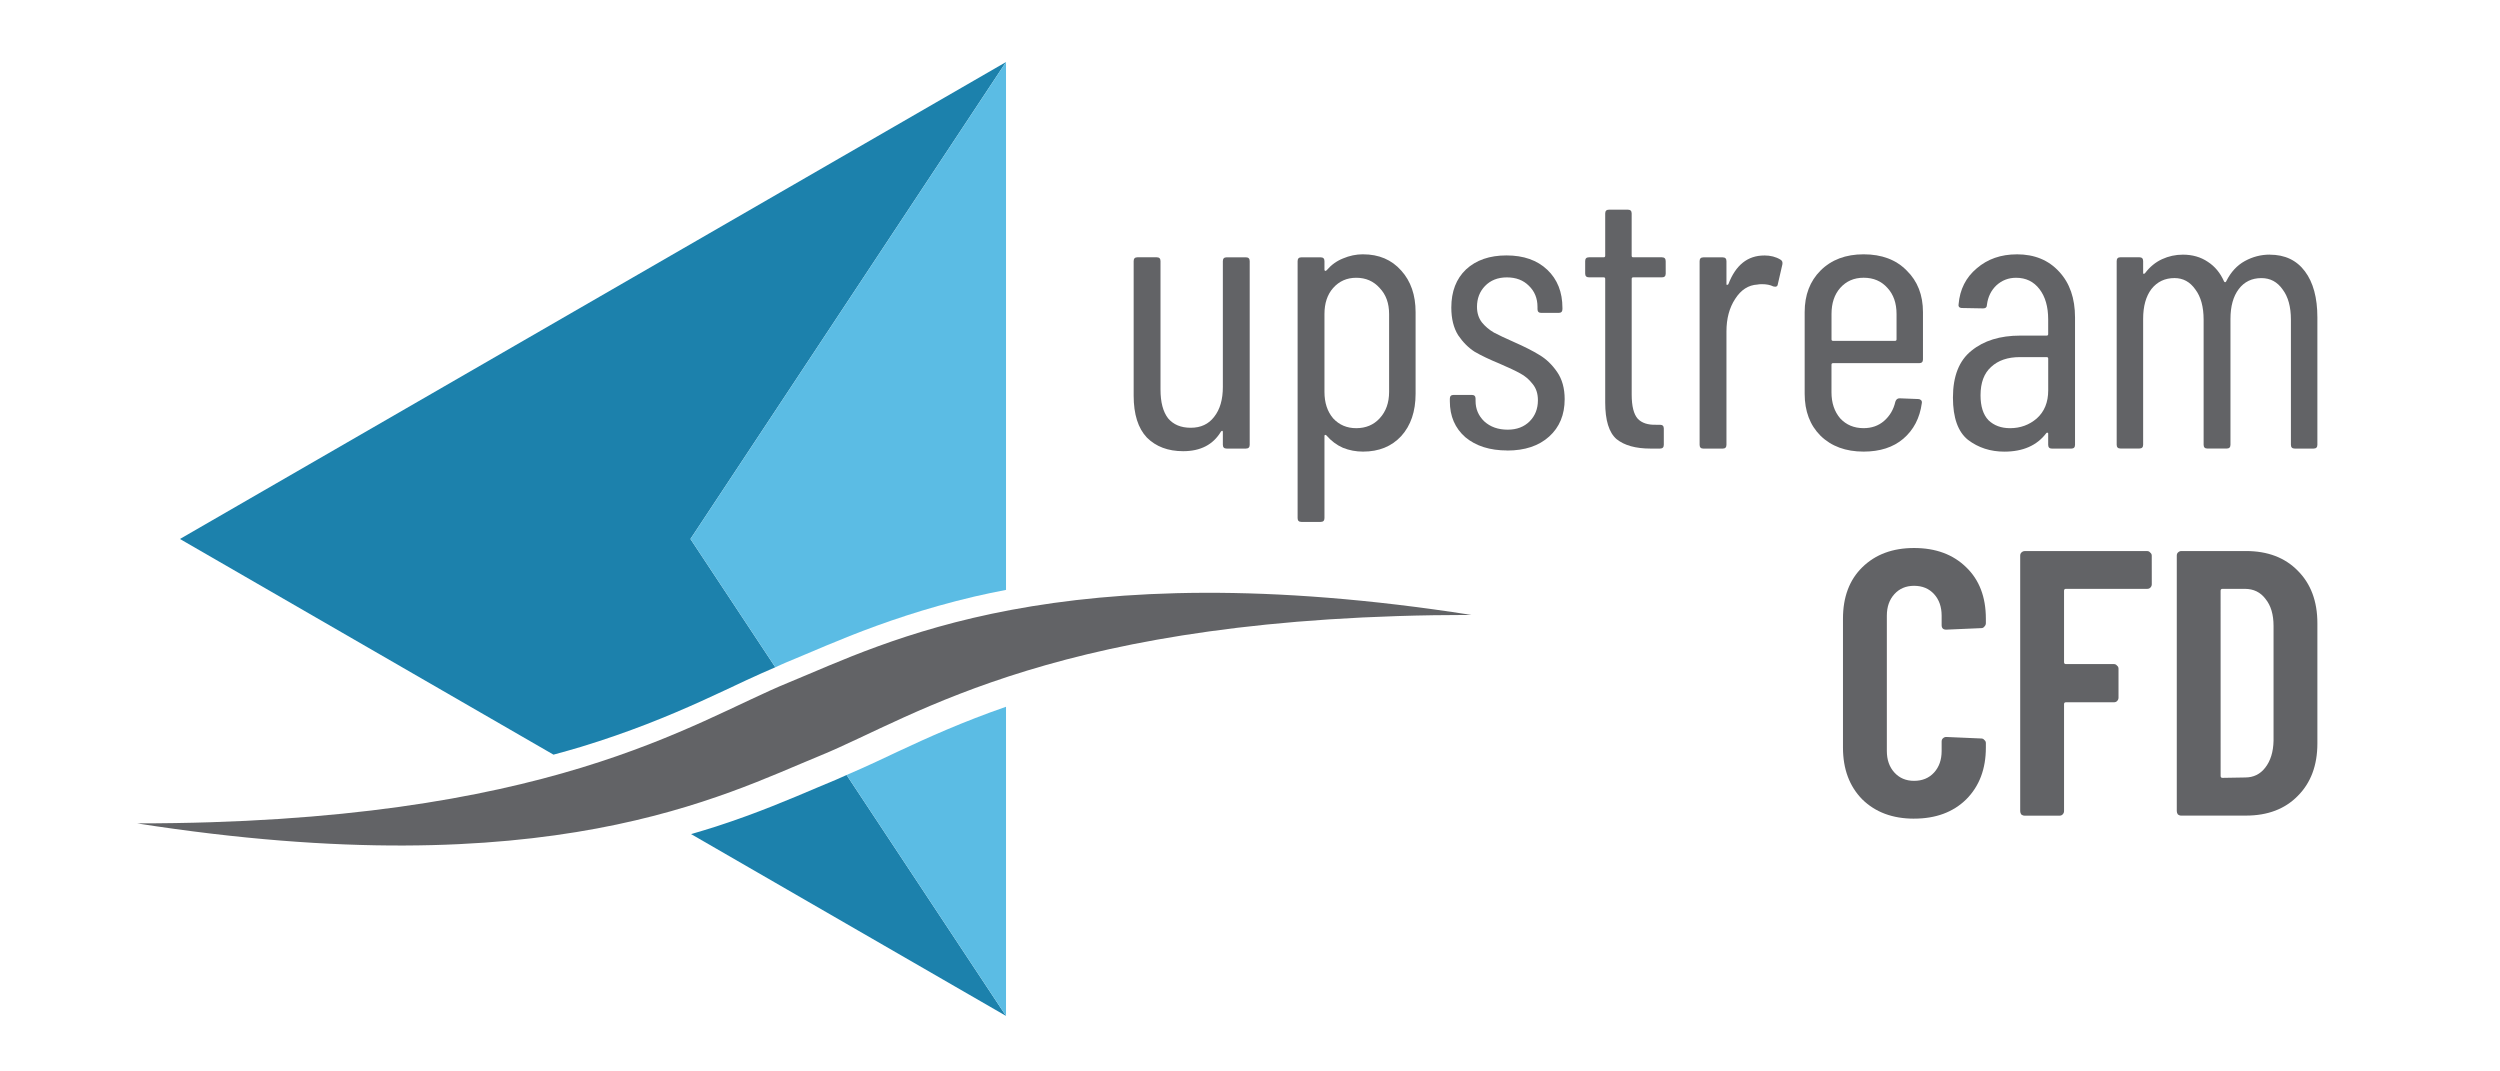 <?xml version="1.0" encoding="UTF-8" standalone="no"?>
<!-- Created with Inkscape (http://www.inkscape.org/) -->

<svg
   xmlns:osb="http://www.openswatchbook.org/uri/2009/osb"
   xmlns:dc="http://purl.org/dc/elements/1.1/"
   xmlns:cc="http://creativecommons.org/ns#"
   xmlns:rdf="http://www.w3.org/1999/02/22-rdf-syntax-ns#"
   xmlns:svg="http://www.w3.org/2000/svg"
   xmlns="http://www.w3.org/2000/svg"
   xmlns:sodipodi="http://sodipodi.sourceforge.net/DTD/sodipodi-0.dtd"
   xmlns:inkscape="http://www.inkscape.org/namespaces/inkscape"
   width="84mm"
   height="36mm"
   viewBox="0 0 84 36"
   version="1.1"
   id="svg3605"
   inkscape:version="0.92.3 (2405546, 2018-03-11)"
   sodipodi:docname="L_bgBox_wTextB_36.svg">
  <defs
     id="defs3599">
    <linearGradient
       id="LightTheme_Background"
       osb:paint="solid"
       gradientTransform="matrix(1.034,0,0,0.761,214.344,105.564)">
      <stop
         style="stop-color:#ffffff;stop-opacity:1;"
         offset="0"
         id="stop12830" />
    </linearGradient>
    <linearGradient
       id="LightTheme_Font"
       osb:paint="solid"
       gradientTransform="matrix(0.985,0,0,0.777,302.084,379.908)">
      <stop
         style="stop-color:#626366;stop-opacity:1;"
         offset="0"
         id="stop12854" />
    </linearGradient>
    <linearGradient
       id="LightTheme_Symbol_Arrow"
       osb:paint="solid"
       gradientTransform="matrix(0.788,0,0,0.621,10.21,62.679)">
      <stop
         style="stop-color:#1c81ac;stop-opacity:1;"
         offset="0"
         id="stop12842" />
    </linearGradient>
    <linearGradient
       id="LightTheme_Symbol_Triangle"
       osb:paint="solid"
       gradientTransform="matrix(0.208,0,0,0.164,10.21,63.155)">
      <stop
         style="stop-color:#5bbce4;stop-opacity:1;"
         offset="0"
         id="stop12848" />
    </linearGradient>
  </defs>
  <sodipodi:namedview
     id="base"
     pagecolor="#ffffff"
     bordercolor="#666666"
     borderopacity="1.0"
     inkscape:pageopacity="0.0"
     inkscape:pageshadow="2"
     inkscape:zoom="1.040222"
     inkscape:cx="158.74016"
     inkscape:cy="68.031496"
     inkscape:document-units="mm"
     inkscape:current-layer="layer1"
     showgrid="false"
     inkscape:window-width="1920"
     inkscape:window-height="1001"
     inkscape:window-x="-9"
     inkscape:window-y="-9"
     inkscape:window-maximized="1" />
  <g
     inkscape:label="Ebene 1"
     inkscape:groupmode="layer"
     id="layer1"
     transform="translate(-2.8442383e-7,-261)">
    <g
       style="display:inline"
       id="L_bgBox_wTextB"
       transform="translate(-15.032,145.042)"
       inkscape:label="#g17110">
      <rect
         style="display:inline;opacity:1;fill:url(#LightTheme_Background);fill-opacity:1;stroke:none;stroke-width:0.085;stroke-miterlimit:4;stroke-dasharray:none;stroke-opacity:1"
         id="use4103-3"
         width="84"
         height="36"
         x="15.032"
         y="115.958" />
      <g
         id="g21067">
        <g
           id="g1973-3"
           transform="translate(365.085,14.883)"
           style="display:inline;fill:url(#LightTheme_Font)">
          <g
             id="text1832-9"
             style="font-style:normal;font-variant:normal;font-weight:normal;font-stretch:condensed;font-size:12.7px;line-height:1.25;font-family:'Barlow Condensed';-inkscape-font-specification:'Barlow Condensed, Condensed';font-variant-ligatures:normal;font-variant-caps:normal;font-variant-numeric:normal;font-feature-settings:normal;text-align:start;letter-spacing:0px;word-spacing:0px;writing-mode:lr-tb;text-anchor:start;display:inline;fill:url(#LightTheme_Font);fill-opacity:1;stroke:none;stroke-width:0.265"
             aria-label="upstream ">
            <path
               id="path1912-4"
               style="font-style:normal;font-variant:normal;font-weight:normal;font-stretch:condensed;font-size:12.7px;font-family:'Barlow Condensed';-inkscape-font-specification:'Barlow Condensed, Condensed';font-variant-ligatures:normal;font-variant-caps:normal;font-variant-numeric:normal;font-feature-settings:normal;text-align:start;writing-mode:lr-tb;text-anchor:start;fill:url(#LightTheme_Font);fill-opacity:1;stroke-width:0.265"
               d="m -308.965,109.848 q 0,-0.127 0.127,-0.127 h 0.648 q 0.127,0 0.127,0.127 v 6.172 q 0,0.127 -0.127,0.127 h -0.648 q -0.127,0 -0.127,-0.127 v -0.432 q 0,-0.038 -0.025,-0.038 -0.013,0 -0.038,0.025 -0.394,0.66 -1.27,0.66 -0.762,0 -1.219,-0.457 -0.445,-0.47 -0.445,-1.41 v -4.521 q 0,-0.127 0.127,-0.127 h 0.648 q 0.127,0 0.127,0.127 v 4.318 q 0,0.635 0.254,0.965 0.267,0.318 0.762,0.318 0.508,0 0.787,-0.368 0.292,-0.368 0.292,-1.003 z"
               inkscape:connector-curvature="0" />
            <path
               id="path1914-9"
               style="font-style:normal;font-variant:normal;font-weight:normal;font-stretch:condensed;font-size:12.7px;font-family:'Barlow Condensed';-inkscape-font-specification:'Barlow Condensed, Condensed';font-variant-ligatures:normal;font-variant-caps:normal;font-variant-numeric:normal;font-feature-settings:normal;text-align:start;writing-mode:lr-tb;text-anchor:start;fill:url(#LightTheme_Font);fill-opacity:1;stroke-width:0.265"
               d="m -304.255,109.62 q 0.8,0 1.283,0.546 0.483,0.533 0.483,1.397 v 2.743 q 0,0.889 -0.483,1.422 -0.483,0.521 -1.283,0.521 -0.356,0 -0.673,-0.127 -0.318,-0.14 -0.559,-0.419 -0.025,-0.025 -0.051,-0.013 -0.013,0.013 -0.013,0.038 v 2.756 q 0,0.127 -0.127,0.127 h -0.648 q -0.127,0 -0.127,-0.127 v -8.636 q 0,-0.127 0.127,-0.127 h 0.648 q 0.127,0 0.127,0.127 v 0.292 q 0,0.025 0.025,0.038 0.025,0 0.051,-0.025 0.229,-0.267 0.546,-0.394 0.33,-0.14 0.673,-0.14 z m 0.876,2.007 q 0,-0.546 -0.318,-0.876 -0.305,-0.343 -0.787,-0.343 -0.47,0 -0.775,0.343 -0.292,0.33 -0.292,0.876 v 2.616 q 0,0.546 0.292,0.889 0.305,0.33 0.775,0.33 0.483,0 0.787,-0.33 0.318,-0.343 0.318,-0.889 z"
               inkscape:connector-curvature="0" />
            <path
               id="path1916-1"
               style="font-style:normal;font-variant:normal;font-weight:normal;font-stretch:condensed;font-size:12.7px;font-family:'Barlow Condensed';-inkscape-font-specification:'Barlow Condensed, Condensed';font-variant-ligatures:normal;font-variant-caps:normal;font-variant-numeric:normal;font-feature-settings:normal;text-align:start;writing-mode:lr-tb;text-anchor:start;fill:url(#LightTheme_Font);fill-opacity:1;stroke-width:0.265"
               d="m -299.407,116.211 q -0.876,0 -1.41,-0.445 -0.521,-0.457 -0.521,-1.206 v -0.089 q 0,-0.127 0.127,-0.127 h 0.61 q 0.127,0 0.127,0.127 v 0.076 q 0,0.406 0.292,0.686 0.305,0.279 0.787,0.279 0.457,0 0.737,-0.279 0.279,-0.279 0.279,-0.711 0,-0.33 -0.178,-0.546 -0.178,-0.229 -0.419,-0.356 -0.229,-0.127 -0.699,-0.33 -0.495,-0.203 -0.826,-0.394 -0.318,-0.203 -0.559,-0.559 -0.229,-0.368 -0.229,-0.927 0,-0.813 0.495,-1.283 0.508,-0.47 1.359,-0.47 0.864,0 1.372,0.483 0.508,0.483 0.508,1.283 v 0.038 q 0,0.127 -0.127,0.127 h -0.584 q -0.127,0 -0.127,-0.127 v -0.076 q 0,-0.432 -0.292,-0.711 -0.279,-0.279 -0.737,-0.279 -0.457,0 -0.737,0.292 -0.267,0.279 -0.267,0.699 0,0.305 0.165,0.521 0.165,0.203 0.406,0.343 0.241,0.127 0.673,0.318 0.521,0.229 0.851,0.432 0.343,0.203 0.597,0.572 0.254,0.368 0.254,0.914 0,0.787 -0.521,1.257 -0.521,0.47 -1.41,0.47 z"
               inkscape:connector-curvature="0" />
            <path
               id="path1918-9"
               style="font-style:normal;font-variant:normal;font-weight:normal;font-stretch:condensed;font-size:12.7px;font-family:'Barlow Condensed';-inkscape-font-specification:'Barlow Condensed, Condensed';font-variant-ligatures:normal;font-variant-caps:normal;font-variant-numeric:normal;font-feature-settings:normal;text-align:start;writing-mode:lr-tb;text-anchor:start;fill:url(#LightTheme_Font);fill-opacity:1;stroke-width:0.265"
               d="m -294.085,110.267 q 0,0.127 -0.127,0.127 h -0.965 q -0.051,0 -0.051,0.051 v 3.886 q 0,0.584 0.203,0.813 0.203,0.216 0.622,0.203 h 0.127 q 0.127,0 0.127,0.127 v 0.546 q 0,0.127 -0.127,0.127 h -0.318 q -0.749,0 -1.143,-0.318 -0.381,-0.33 -0.381,-1.232 v -4.153 q 0,-0.051 -0.051,-0.051 h -0.495 q -0.127,0 -0.127,-0.127 v -0.419 q 0,-0.127 0.127,-0.127 h 0.495 q 0.051,0 0.051,-0.051 v -1.422 q 0,-0.127 0.127,-0.127 h 0.635 q 0.127,0 0.127,0.127 v 1.422 q 0,0.051 0.051,0.051 h 0.965 q 0.127,0 0.127,0.127 z"
               inkscape:connector-curvature="0" />
            <path
               id="path1920-2"
               style="font-style:normal;font-variant:normal;font-weight:normal;font-stretch:condensed;font-size:12.7px;font-family:'Barlow Condensed';-inkscape-font-specification:'Barlow Condensed, Condensed';font-variant-ligatures:normal;font-variant-caps:normal;font-variant-numeric:normal;font-feature-settings:normal;text-align:start;writing-mode:lr-tb;text-anchor:start;fill:url(#LightTheme_Font);fill-opacity:1;stroke-width:0.265"
               d="m -290.776,109.658 q 0.318,0 0.546,0.14 0.089,0.051 0.064,0.165 l -0.152,0.66 q -0.013,0.114 -0.152,0.076 -0.152,-0.076 -0.381,-0.076 -0.102,0 -0.152,0.013 -0.457,0.025 -0.749,0.483 -0.292,0.445 -0.292,1.092 v 3.81 q 0,0.127 -0.127,0.127 h -0.648 q -0.127,0 -0.127,-0.127 v -6.172 q 0,-0.127 0.127,-0.127 h 0.648 q 0.127,0 0.127,0.127 v 0.762 q 0,0.038 0.013,0.038 0.025,0 0.051,-0.025 0.368,-0.965 1.206,-0.965 z"
               inkscape:connector-curvature="0" />
            <path
               id="path1922-3"
               style="font-style:normal;font-variant:normal;font-weight:normal;font-stretch:condensed;font-size:12.7px;font-family:'Barlow Condensed';-inkscape-font-specification:'Barlow Condensed, Condensed';font-variant-ligatures:normal;font-variant-caps:normal;font-variant-numeric:normal;font-feature-settings:normal;text-align:start;writing-mode:lr-tb;text-anchor:start;fill:url(#LightTheme_Font);fill-opacity:1;stroke-width:0.265"
               d="m -285.441,113.15 q 0,0.127 -0.127,0.127 h -2.896 q -0.051,0 -0.051,0.051 v 0.927 q 0,0.533 0.292,0.876 0.305,0.33 0.787,0.33 0.406,0 0.686,-0.241 0.292,-0.254 0.381,-0.648 0.038,-0.114 0.14,-0.114 l 0.635,0.025 q 0.051,0 0.089,0.038 0.038,0.038 0.025,0.102 -0.102,0.749 -0.622,1.194 -0.508,0.432 -1.333,0.432 -0.902,0 -1.448,-0.533 -0.533,-0.533 -0.533,-1.41 v -2.743 q 0,-0.864 0.533,-1.397 0.546,-0.546 1.448,-0.546 0.914,0 1.448,0.546 0.546,0.533 0.546,1.397 z m -1.994,-2.743 q -0.483,0 -0.787,0.343 -0.292,0.33 -0.292,0.876 v 0.851 q 0,0.051 0.051,0.051 h 2.083 q 0.051,0 0.051,-0.051 v -0.851 q 0,-0.546 -0.305,-0.876 -0.305,-0.343 -0.8,-0.343 z"
               inkscape:connector-curvature="0" />
            <path
               id="path1924-9"
               style="font-style:normal;font-variant:normal;font-weight:normal;font-stretch:condensed;font-size:12.7px;font-family:'Barlow Condensed';-inkscape-font-specification:'Barlow Condensed, Condensed';font-variant-ligatures:normal;font-variant-caps:normal;font-variant-numeric:normal;font-feature-settings:normal;text-align:start;writing-mode:lr-tb;text-anchor:start;fill:url(#LightTheme_Font);fill-opacity:1;stroke-width:0.265"
               d="m -282.287,109.62 q 0.889,0 1.422,0.584 0.533,0.572 0.533,1.537 v 4.28 q 0,0.127 -0.127,0.127 h -0.648 q -0.127,0 -0.127,-0.127 v -0.381 q 0,-0.025 -0.025,-0.025 -0.013,-0.013 -0.038,0.013 -0.47,0.622 -1.41,0.622 -0.699,0 -1.219,-0.394 -0.508,-0.406 -0.508,-1.422 0,-1.079 0.622,-1.575 0.622,-0.508 1.638,-0.508 h 0.889 q 0.051,0 0.051,-0.051 v -0.495 q 0,-0.635 -0.292,-1.016 -0.292,-0.381 -0.787,-0.381 -0.381,0 -0.66,0.254 -0.267,0.254 -0.318,0.648 0,0.127 -0.127,0.127 l -0.711,-0.013 q -0.064,0 -0.102,-0.038 -0.025,-0.038 -0.013,-0.089 0.064,-0.749 0.61,-1.206 0.546,-0.47 1.346,-0.47 z m -0.229,5.842 q 0.521,0 0.902,-0.33 0.381,-0.343 0.381,-0.94 v -1.067 q 0,-0.051 -0.051,-0.051 h -0.902 q -0.61,0 -0.965,0.33 -0.356,0.318 -0.356,0.953 0,0.559 0.267,0.838 0.279,0.267 0.724,0.267 z"
               inkscape:connector-curvature="0" />
            <path
               id="path1926-1"
               style="font-style:normal;font-variant:normal;font-weight:normal;font-stretch:condensed;font-size:12.7px;font-family:'Barlow Condensed';-inkscape-font-specification:'Barlow Condensed, Condensed';font-variant-ligatures:normal;font-variant-caps:normal;font-variant-numeric:normal;font-feature-settings:normal;text-align:start;writing-mode:lr-tb;text-anchor:start;fill:url(#LightTheme_Font);fill-opacity:1;stroke-width:0.265"
               d="m -273.789,109.632 q 0.762,0 1.181,0.559 0.419,0.559 0.419,1.549 v 4.28 q 0,0.127 -0.127,0.127 h -0.635 q -0.127,0 -0.127,-0.127 v -4.204 q 0,-0.648 -0.279,-1.016 -0.267,-0.381 -0.711,-0.381 -0.483,0 -0.762,0.368 -0.279,0.368 -0.279,1.003 v 4.229 q 0,0.127 -0.127,0.127 h -0.648 q -0.127,0 -0.127,-0.127 v -4.204 q 0,-0.648 -0.279,-1.016 -0.267,-0.381 -0.699,-0.381 -0.483,0 -0.775,0.368 -0.279,0.368 -0.279,1.003 v 4.229 q 0,0.127 -0.127,0.127 h -0.635 q -0.127,0 -0.127,-0.127 v -6.172 q 0,-0.127 0.127,-0.127 h 0.635 q 0.127,0 0.127,0.127 v 0.394 q 0,0.025 0.013,0.038 0.025,0 0.051,-0.025 0.241,-0.318 0.572,-0.47 0.33,-0.152 0.699,-0.152 0.483,0 0.838,0.241 0.356,0.229 0.546,0.66 0.013,0.025 0.038,0.025 0.025,0 0.038,-0.038 0.229,-0.457 0.622,-0.673 0.394,-0.216 0.838,-0.216 z"
               inkscape:connector-curvature="0" />
          </g>
          <g
             id="text1838-6"
             style="font-style:normal;font-variant:normal;font-weight:600;font-stretch:condensed;font-size:12.7px;line-height:1.25;font-family:'Barlow Condensed SemiBold';-inkscape-font-specification:'Barlow Condensed SemiBold, Semi-Bold Condensed';font-variant-ligatures:normal;font-variant-caps:normal;font-variant-numeric:normal;font-feature-settings:normal;text-align:start;letter-spacing:0px;word-spacing:0px;writing-mode:lr-tb;text-anchor:start;display:inline;fill:url(#LightTheme_Font);fill-opacity:1;stroke:none;stroke-width:0.265"
             aria-label="CFD ">
            <path
               id="path1929-7"
               style="font-style:normal;font-variant:normal;font-weight:600;font-stretch:condensed;font-size:12.7px;font-family:'Barlow Condensed SemiBold';-inkscape-font-specification:'Barlow Condensed SemiBold, Semi-Bold Condensed';font-variant-ligatures:normal;font-variant-caps:normal;font-variant-numeric:normal;font-feature-settings:normal;text-align:start;writing-mode:lr-tb;text-anchor:start;fill:url(#LightTheme_Font);fill-opacity:1;stroke-width:0.265"
               d="m -285.741,128.582 q -1.079,0 -1.74,-0.648 -0.648,-0.66 -0.648,-1.74 v -4.331 q 0,-1.092 0.648,-1.727 0.66,-0.648 1.74,-0.648 1.092,0 1.753,0.648 0.66,0.635 0.66,1.727 v 0.152 q 0,0.064 -0.051,0.114 -0.038,0.051 -0.102,0.051 l -1.181,0.051 q -0.152,0 -0.152,-0.152 v -0.318 q 0,-0.445 -0.254,-0.724 -0.254,-0.279 -0.673,-0.279 -0.406,0 -0.66,0.279 -0.254,0.279 -0.254,0.724 v 4.547 q 0,0.445 0.254,0.724 0.254,0.279 0.66,0.279 0.419,0 0.673,-0.279 0.254,-0.279 0.254,-0.724 v -0.318 q 0,-0.064 0.038,-0.102 0.051,-0.051 0.114,-0.051 l 1.181,0.051 q 0.064,0 0.102,0.051 0.051,0.038 0.051,0.102 v 0.152 q 0,1.079 -0.66,1.74 -0.66,0.648 -1.753,0.648 z"
               inkscape:connector-curvature="0" />
            <path
               id="path1931-2"
               style="font-style:normal;font-variant:normal;font-weight:600;font-stretch:condensed;font-size:12.7px;font-family:'Barlow Condensed SemiBold';-inkscape-font-specification:'Barlow Condensed SemiBold, Semi-Bold Condensed';font-variant-ligatures:normal;font-variant-caps:normal;font-variant-numeric:normal;font-feature-settings:normal;text-align:start;writing-mode:lr-tb;text-anchor:start;fill:url(#LightTheme_Font);fill-opacity:1;stroke-width:0.265"
               d="m -277.753,120.708 q 0,0.064 -0.051,0.114 -0.038,0.038 -0.102,0.038 h -2.731 q -0.064,0 -0.064,0.064 v 2.4 q 0,0.064 0.064,0.064 h 1.613 q 0.064,0 0.102,0.051 0.051,0.038 0.051,0.102 v 0.978 q 0,0.064 -0.051,0.114 -0.038,0.038 -0.102,0.038 h -1.613 q -0.064,0 -0.064,0.064 v 3.594 q 0,0.064 -0.051,0.114 -0.038,0.038 -0.102,0.038 h -1.168 q -0.064,0 -0.114,-0.038 -0.038,-0.051 -0.038,-0.114 v -8.585 q 0,-0.064 0.038,-0.102 0.051,-0.051 0.114,-0.051 h 4.115 q 0.064,0 0.102,0.051 0.051,0.038 0.051,0.102 z"
               inkscape:connector-curvature="0" />
            <path
               id="path1933-5"
               style="font-style:normal;font-variant:normal;font-weight:600;font-stretch:condensed;font-size:12.7px;font-family:'Barlow Condensed SemiBold';-inkscape-font-specification:'Barlow Condensed SemiBold, Semi-Bold Condensed';font-variant-ligatures:normal;font-variant-caps:normal;font-variant-numeric:normal;font-feature-settings:normal;text-align:start;writing-mode:lr-tb;text-anchor:start;fill:url(#LightTheme_Font);fill-opacity:1;stroke-width:0.265"
               d="m -276.761,128.48 q -0.064,0 -0.114,-0.038 -0.038,-0.051 -0.038,-0.114 v -8.585 q 0,-0.064 0.038,-0.102 0.051,-0.051 0.114,-0.051 h 2.172 q 1.092,0 1.74,0.66 0.66,0.66 0.66,1.765 v 4.039 q 0,1.105 -0.66,1.765 -0.648,0.66 -1.74,0.66 z m 1.321,-1.333 q 0,0.064 0.064,0.064 l 0.762,-0.013 q 0.419,0 0.673,-0.33 0.267,-0.343 0.279,-0.902 v -3.861 q 0,-0.572 -0.267,-0.902 -0.254,-0.343 -0.699,-0.343 h -0.749 q -0.064,0 -0.064,0.064 z"
               inkscape:connector-curvature="0" />
          </g>
        </g>
        <g
           transform="matrix(0.32,0,0,0.32,-102.83,98.685)"
           id="use2935-8-8"
           style="display:inline">
          <path
             transform="scale(0.265)"
             id="path12968-7"
             d="m 1725.326,510.76 c -1.371,0.594 -2.873,1.334 -4.217,1.883 -4.647,1.9 -9.889,4.179 -15.822,6.656 -5.933,2.477 -12.554,5.152 -19.961,7.846 -3.703,1.347 -7.604,2.696 -11.711,4.029 -3.144,1.02 -6.524,2.015 -9.916,3.004 l 124.793,72.049 z"
             style="display:inline;opacity:1;fill:url(#LightTheme_Symbol_Arrow);fill-opacity:1;stroke:none;stroke-width:0;stroke-miterlimit:4;stroke-dasharray:none;stroke-opacity:1"
             inkscape:connector-curvature="0" />
          <path
             transform="scale(0.265)"
             id="path12970-7"
             d="M 1788.492,228.273 1461.176,417.25 l 148.01,85.455 c 3.697,-1.015 7.42,-2.027 10.859,-3.076 4.81,-1.467 9.374,-2.963 13.717,-4.471 4.343,-1.508 8.465,-3.029 12.393,-4.551 7.854,-3.044 14.928,-6.088 21.428,-9.021 6.5,-2.934 12.426,-5.759 17.983,-8.363 4.06,-1.903 7.775,-3.52 11.521,-5.145 L 1663.455,417.25 Z"
             style="display:inline;opacity:1;fill:url(#LightTheme_Symbol_Arrow);fill-opacity:1;stroke:none;stroke-width:0;stroke-miterlimit:4;stroke-dasharray:none;stroke-opacity:1"
             inkscape:connector-curvature="0" />
          <path
             transform="scale(0.265)"
             id="path12972-0"
             d="m 1788.492,483.729 c -4.27,1.486 -8.336,2.983 -12.203,4.482 -7.854,3.045 -14.928,6.089 -21.428,9.023 -6.5,2.935 -12.426,5.761 -17.982,8.365 -4.071,1.908 -7.797,3.532 -11.553,5.16 l 63.166,95.467 z"
             style="display:inline;fill:url(#LightTheme_Symbol_Triangle);fill-opacity:1;stroke:none;stroke-width:1px;stroke-linecap:butt;stroke-linejoin:miter;stroke-opacity:1"
             inkscape:connector-curvature="0" />
          <path
             transform="scale(0.265)"
             id="path12974-8"
             d="M 1788.492,228.273 1663.455,417.25 l 33.631,50.828 c 1.381,-0.599 2.895,-1.343 4.248,-1.896 4.647,-1.9 9.889,-4.179 15.822,-6.656 5.933,-2.478 12.554,-5.155 19.961,-7.85 3.703,-1.347 7.604,-2.698 11.711,-4.031 4.107,-1.333 8.421,-2.649 12.955,-3.924 4.534,-1.275 9.288,-2.509 14.273,-3.68 3.958,-0.93 8.18,-1.781 12.436,-2.619 z"
             style="display:inline;fill:url(#LightTheme_Symbol_Triangle);fill-opacity:1;stroke:none;stroke-width:1px;stroke-linecap:butt;stroke-linejoin:miter;stroke-opacity:1"
             inkscape:connector-curvature="0" />
          <path
             sodipodi:nodetypes="cscsc"
             inkscape:connector-curvature="0"
             id="path12976-8"
             d="m 382.7,140.433 c 43.298,6.764 61.602,-2.97 71.732,-7.111 10.041,-4.105 25.093,-14.776 68.391,-14.776 -43.298,-6.764 -61.602,2.971 -71.732,7.111 -10.041,4.104 -25.093,14.776 -68.391,14.776 z"
             style="display:inline;opacity:1;fill:url(#LightTheme_Font);fill-opacity:1;stroke:none;stroke-width:0.164px;stroke-linecap:butt;stroke-linejoin:miter;stroke-opacity:1" />
        </g>
      </g>
    </g>
  </g>
</svg>
